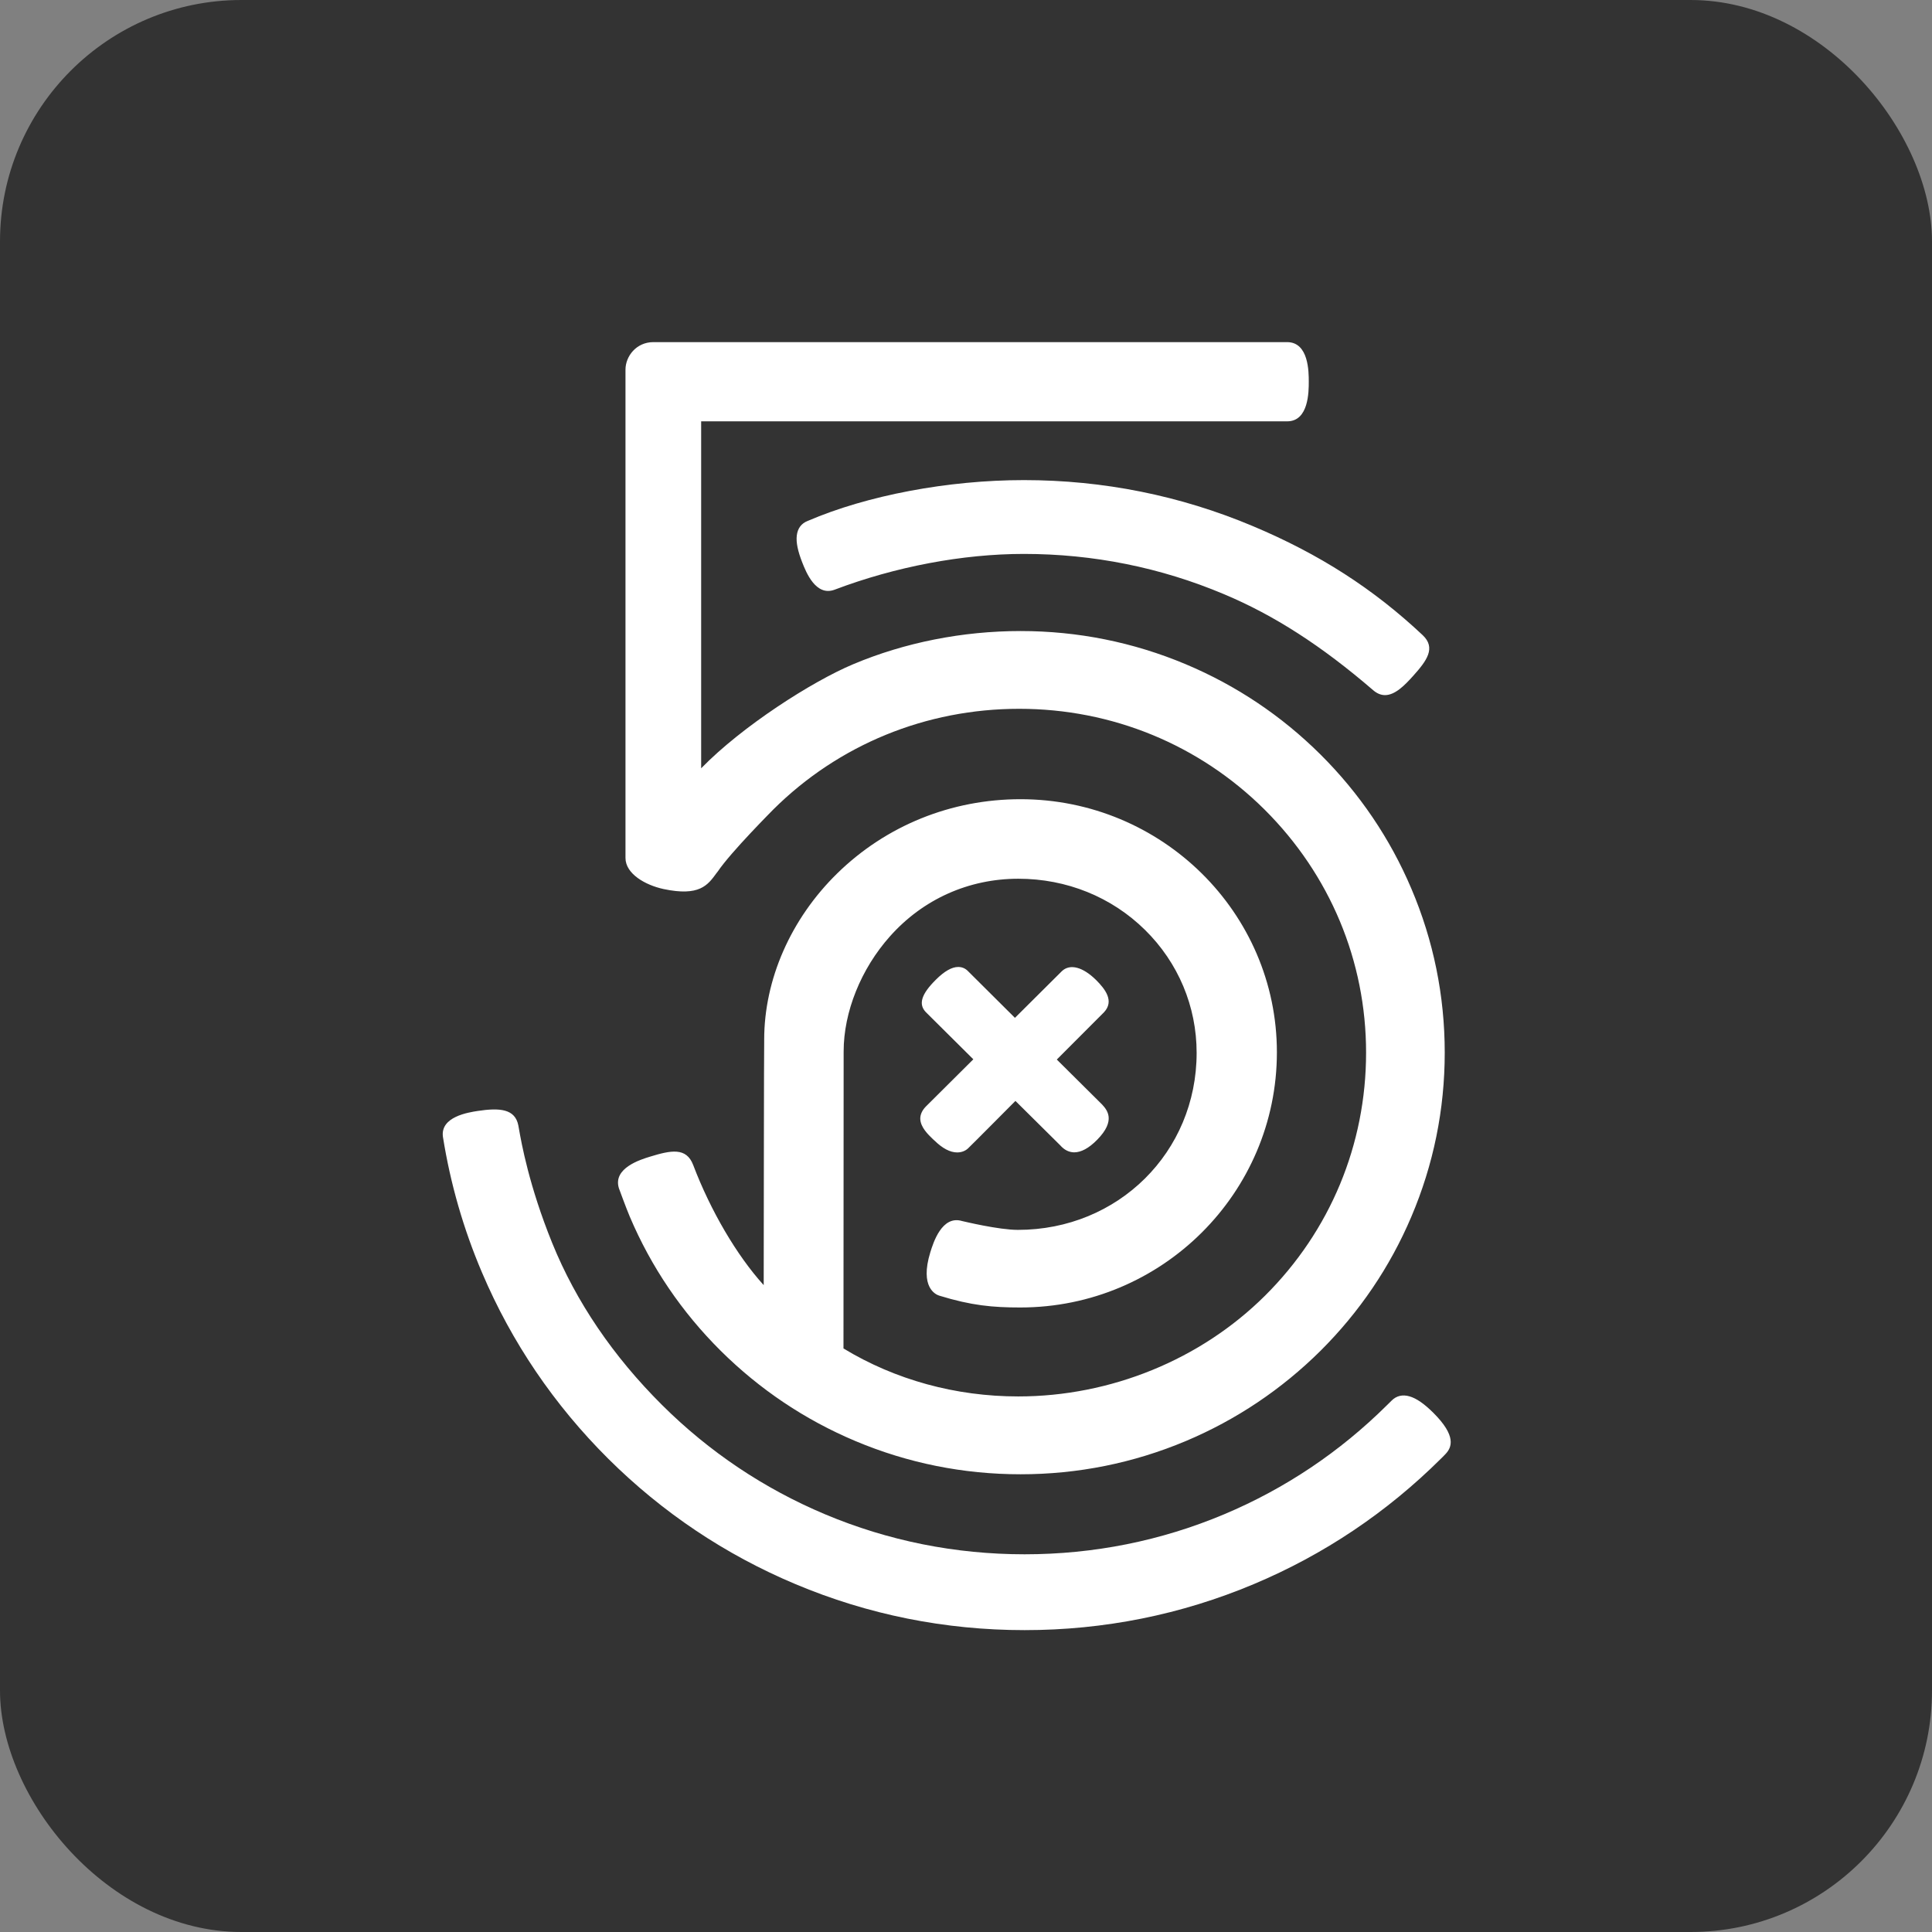<?xml version="1.0" encoding="UTF-8" standalone="no"?>
<svg width="24px" height="24px" viewBox="0 0 24 24" version="1.1" xmlns="http://www.w3.org/2000/svg" xmlns:xlink="http://www.w3.org/1999/xlink">
    <rect x="0" y="0" width="24" height="24" fill="#808080" stroke="none"/>
    <!-- Generator: Sketch 3.8.3 (29802) - http://www.bohemiancoding.com/sketch -->
    <title>icon-500px</title>
    <desc>Created with Sketch.</desc>
    <defs></defs>
    <g id="Site" stroke="none" stroke-width="1" fill="none" fill-rule="evenodd">
        <g id="Facebook-&amp;-Twitter-Sharing-Tile" transform="translate(-195, -372)">
            <g id="Photo-+-Sidebar" transform="translate(108, 40)">
                <g id="Sidebar">
                    <g id="Social" transform="translate(0, 332)">
                        <g id="icon-500px" transform="translate(87, 0)">
                            <rect id="Social-Bg" fill="#333333" x="0" y="0" width="24" height="24" rx="3"></rect>
                            <path d="M17.804,17.549 L17.804,17.549 C17.69,17.436 17.594,17.37 17.509,17.346 C17.423,17.321 17.346,17.339 17.287,17.399 L17.231,17.454 C16.646,18.035 15.965,18.492 15.207,18.811 C14.422,19.141 13.588,19.308 12.728,19.308 C11.868,19.308 11.034,19.141 10.249,18.811 C9.491,18.492 8.81,18.036 8.225,17.454 C7.616,16.848 7.156,16.171 6.86,15.442 C6.571,14.73 6.477,14.195 6.446,14.02 C6.443,14.003 6.441,13.99 6.439,13.981 C6.399,13.774 6.208,13.759 5.932,13.801 C5.818,13.819 5.469,13.872 5.502,14.121 L5.503,14.127 C5.595,14.704 5.758,15.27 5.988,15.809 C6.356,16.675 6.884,17.452 7.555,18.12 C8.227,18.788 9.009,19.312 9.88,19.678 C10.782,20.058 11.74,20.25 12.728,20.25 C13.715,20.25 14.673,20.058 15.576,19.678 C16.447,19.312 17.229,18.787 17.901,18.119 C17.902,18.118 17.939,18.082 17.959,18.06 C18.033,17.98 18.097,17.84 17.804,17.549 L17.804,17.549 Z M12.719,5.964 C11.775,5.964 10.771,6.154 10.034,6.471 C9.955,6.501 9.908,6.564 9.898,6.653 C9.888,6.736 9.91,6.846 9.967,6.99 C10.013,7.106 10.134,7.414 10.369,7.325 C11.124,7.039 11.959,6.881 12.719,6.881 C13.58,6.881 14.416,7.049 15.202,7.38 C15.827,7.642 16.417,8.022 17.058,8.574 C17.104,8.614 17.154,8.635 17.205,8.635 C17.33,8.635 17.45,8.513 17.553,8.398 C17.724,8.208 17.841,8.049 17.673,7.89 C17.06,7.314 16.39,6.883 15.562,6.535 C14.661,6.156 13.705,5.964 12.719,5.964 L12.719,5.964 Z M11.432,13.896 C11.433,14.002 11.531,14.095 11.589,14.151 L11.608,14.168 C11.708,14.266 11.803,14.316 11.891,14.316 C11.963,14.316 12.008,14.282 12.024,14.267 C12.068,14.226 12.566,13.724 12.614,13.676 L13.17,14.227 C13.221,14.285 13.277,14.313 13.342,14.315 C13.431,14.315 13.527,14.263 13.629,14.159 C13.869,13.916 13.749,13.785 13.691,13.721 L13.128,13.162 L13.715,12.574 C13.844,12.435 13.73,12.288 13.617,12.175 C13.452,12.012 13.293,11.969 13.192,12.063 L12.608,12.644 L12.018,12.057 C11.986,12.027 11.947,12.012 11.903,12.012 C11.825,12.012 11.732,12.064 11.627,12.169 C11.445,12.349 11.406,12.474 11.501,12.573 L12.091,13.159 L11.504,13.743 C11.456,13.791 11.432,13.843 11.432,13.896 L11.432,13.896 Z M7.689,14.763 C7.693,14.773 7.776,15.002 7.824,15.115 C8.089,15.739 8.469,16.299 8.953,16.78 C9.437,17.26 10,17.638 10.628,17.902 C11.277,18.175 11.967,18.314 12.678,18.314 C13.389,18.314 14.079,18.175 14.729,17.902 C15.356,17.638 15.92,17.26 16.404,16.78 C16.887,16.299 17.267,15.739 17.532,15.115 C17.807,14.469 17.947,13.783 17.947,13.076 C17.947,12.369 17.807,11.683 17.532,11.038 C17.267,10.414 16.887,9.854 16.404,9.373 C15.92,8.892 15.357,8.515 14.729,8.251 C14.079,7.978 13.389,7.839 12.678,7.839 C11.959,7.839 11.24,7.981 10.599,8.251 C10.087,8.466 9.22,9.021 8.713,9.541 L8.71,9.544 L8.71,5.234 L15.993,5.234 C16.258,5.231 16.258,4.863 16.258,4.742 C16.258,4.621 16.258,4.253 15.992,4.25 L8.117,4.25 C7.903,4.25 7.77,4.427 7.77,4.592 L7.77,10.658 C7.77,10.854 8.015,10.995 8.243,11.044 C8.688,11.138 8.791,10.997 8.9,10.847 L8.915,10.828 C9.081,10.582 9.601,10.062 9.606,10.056 C10.418,9.25 11.503,8.805 12.661,8.805 C13.814,8.805 14.896,9.25 15.708,10.056 C16.522,10.866 16.97,11.938 16.97,13.076 C16.97,14.218 16.524,15.291 15.714,16.096 C14.914,16.891 13.797,17.347 12.649,17.347 C11.871,17.347 11.121,17.141 10.478,16.751 L10.48,13.062 C10.48,12.571 10.695,12.036 11.055,11.632 C11.466,11.17 12.033,10.916 12.65,10.916 C13.249,10.916 13.808,11.142 14.224,11.552 C14.637,11.959 14.865,12.502 14.865,13.079 C14.865,14.312 13.89,15.278 12.645,15.278 C12.405,15.278 11.969,15.172 11.951,15.168 C11.7,15.093 11.593,15.44 11.557,15.555 C11.422,15.994 11.625,16.082 11.668,16.095 C12.068,16.218 12.331,16.242 12.675,16.242 C14.433,16.242 15.862,14.82 15.862,13.072 C15.862,11.338 14.434,9.928 12.677,9.928 C11.817,9.928 11.009,10.255 10.402,10.848 C9.824,11.413 9.493,12.167 9.493,12.915 L9.493,12.934 C9.49,13.027 9.488,15.239 9.487,15.964 L9.484,15.961 C9.154,15.597 8.827,15.041 8.611,14.472 C8.526,14.249 8.334,14.289 8.073,14.369 C7.959,14.404 7.611,14.51 7.688,14.76 L7.689,14.763 L7.689,14.763 Z" id="500px" fill="#FFFFFF"></path>
                        </g>
                    </g>
                </g>
            </g>
        </g>
    </g>
</svg>